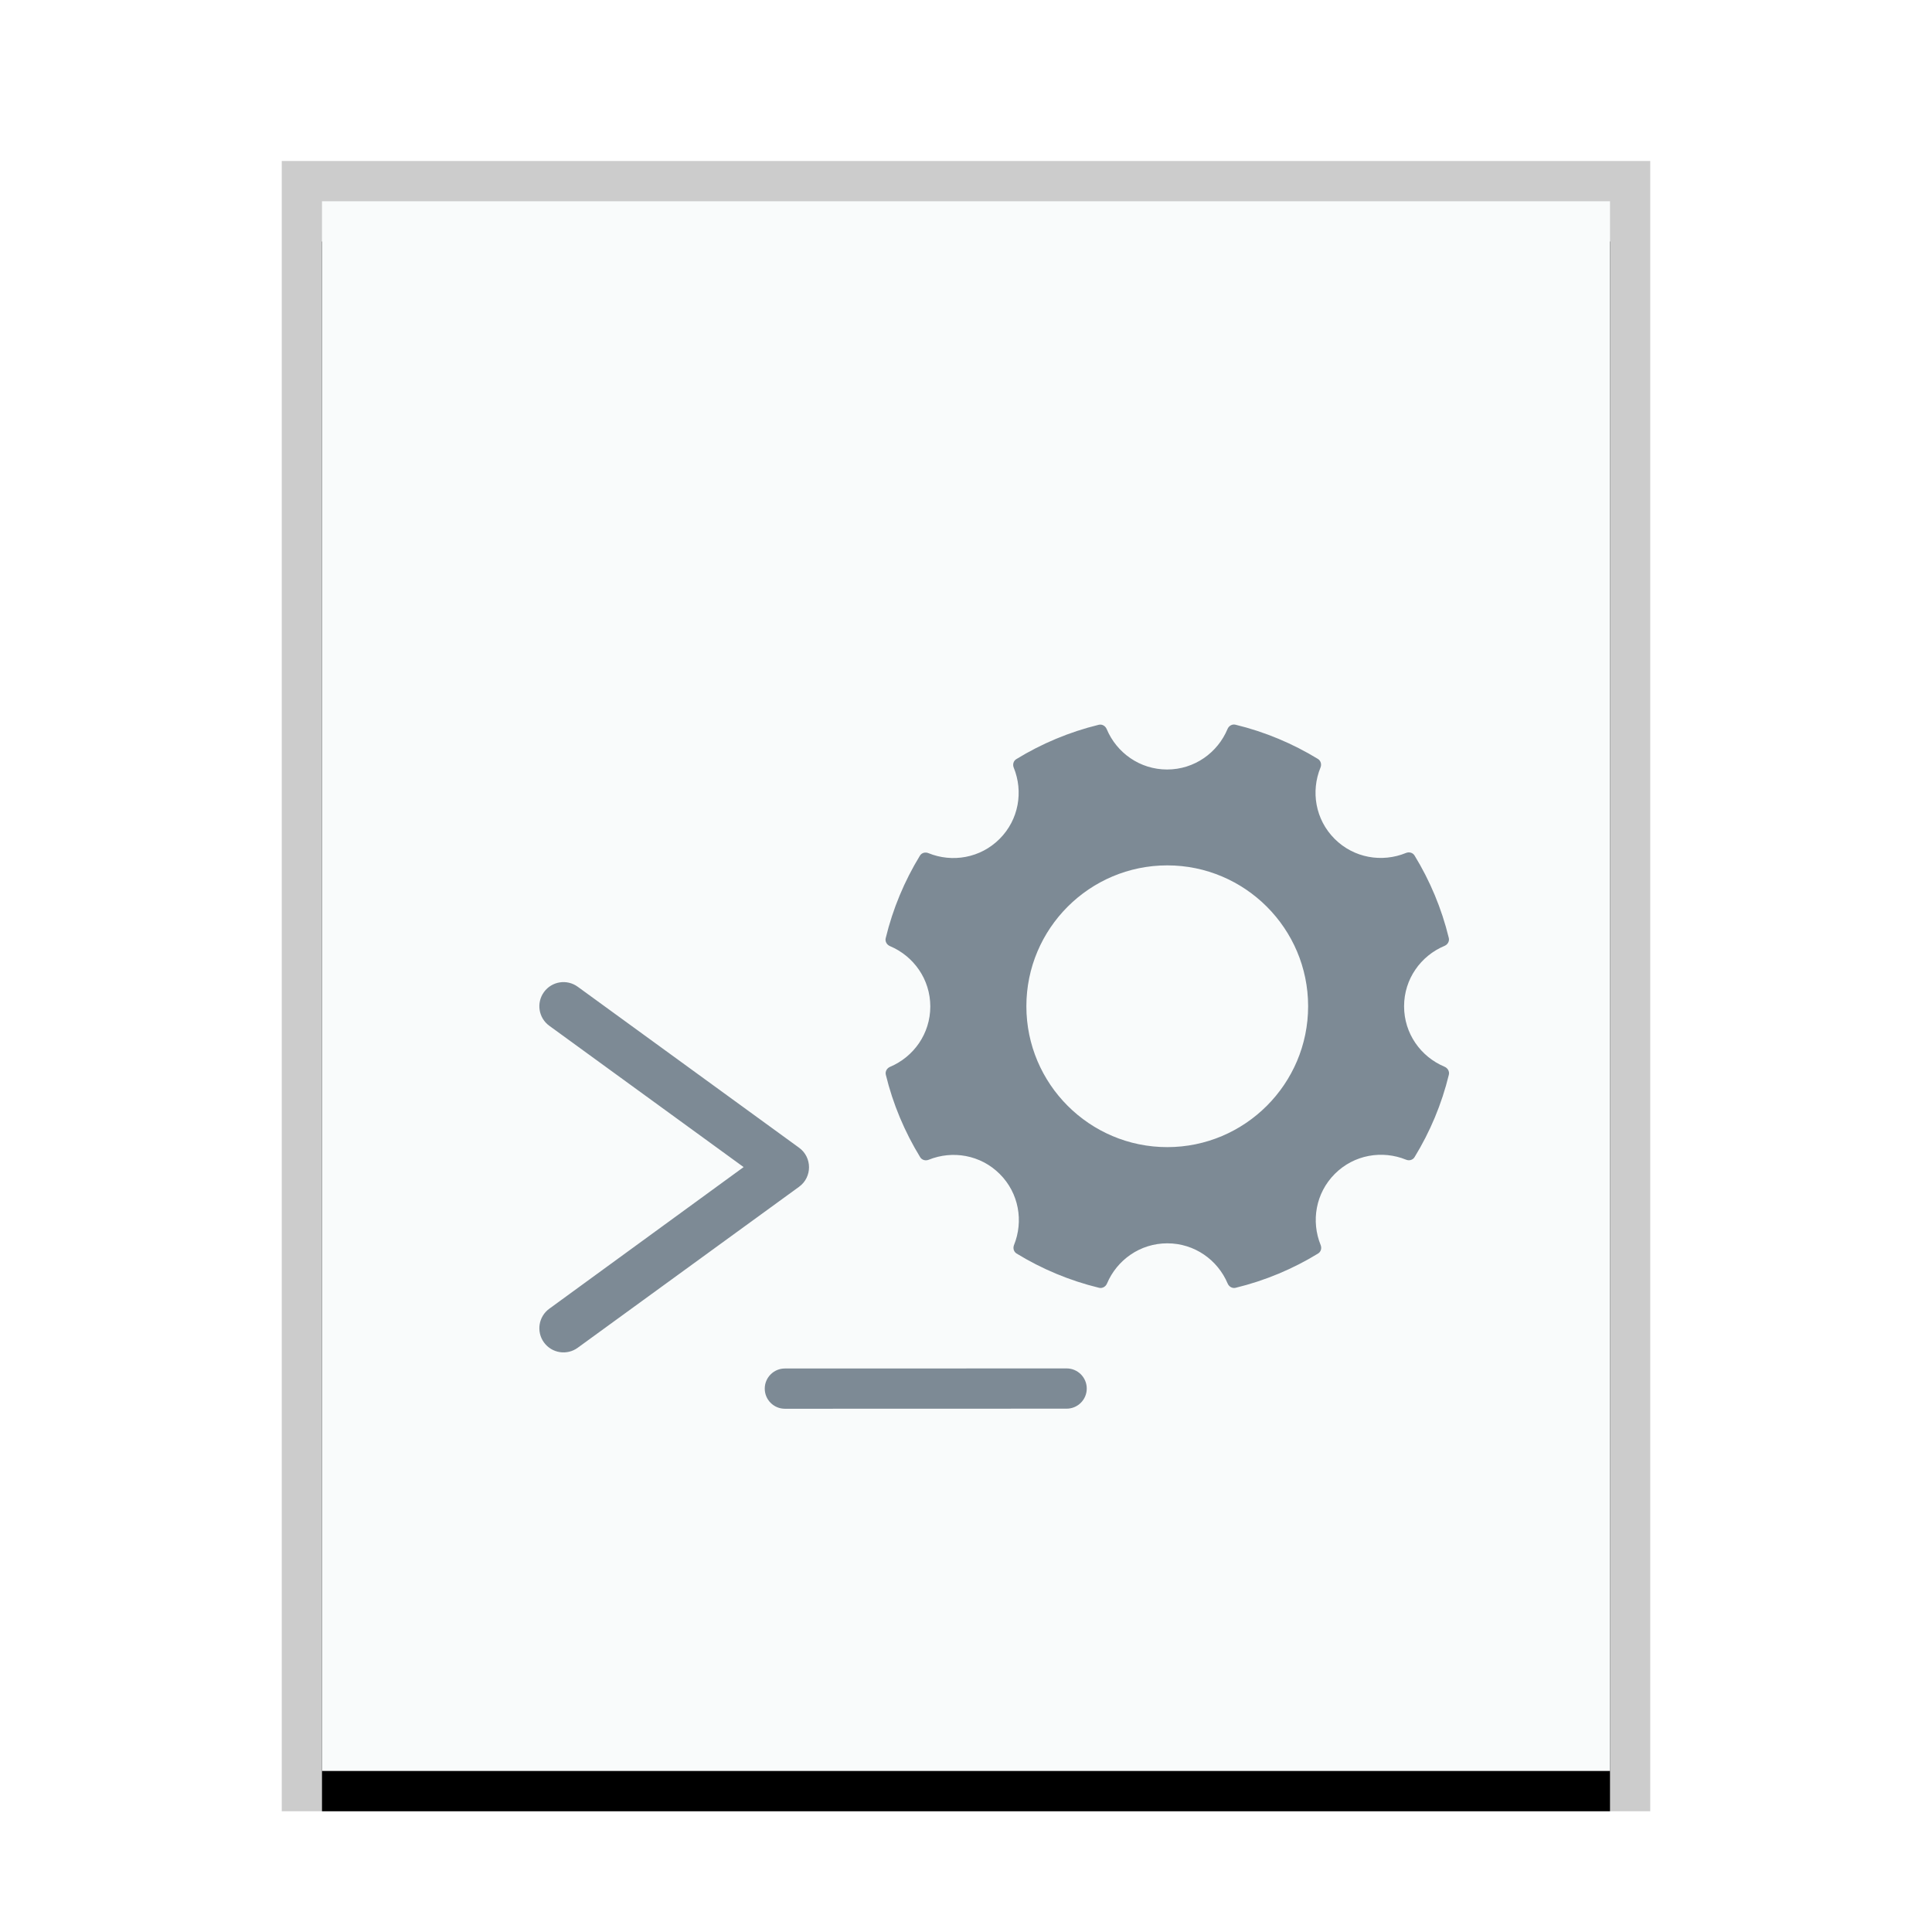 <svg xmlns="http://www.w3.org/2000/svg" xmlns:xlink="http://www.w3.org/1999/xlink" width="48" height="48" viewBox="0 0 48 48">
  <defs>
    <rect id="application-x-executable-script-b" width="32" height="39" x="1" y="1"/>
    <filter id="application-x-executable-script-a" width="112.5%" height="110.3%" x="-6.2%" y="-2.6%" filterUnits="objectBoundingBox">
      <feOffset dy="1" in="SourceAlpha" result="shadowOffsetOuter1"/>
      <feGaussianBlur in="shadowOffsetOuter1" result="shadowBlurOuter1" stdDeviation=".5"/>
      <feColorMatrix in="shadowBlurOuter1" values="0 0 0 0 0   0 0 0 0 0   0 0 0 0 0  0 0 0 0.2 0"/>
    </filter>
  </defs>
  <g fill="none" fill-rule="evenodd">
    <g transform="translate(7 4)">
      <use fill="#000" filter="url(#application-x-executable-script-a)" xlink:href="#application-x-executable-script-b"/>
      <use fill="#F9FBFB" xlink:href="#application-x-executable-script-b"/>
      <path fill="#000" fill-opacity=".2" fill-rule="nonzero" d="M34,0 L0,0 L0,41 L34,41 L34,0 Z M33,1 L33,40 L1,40 L1,1 L33,1 Z"/>
    </g>
    <path fill="#2A4052" fill-opacity=".6" d="M35.888,26.502 C35.299,26.255 34.884,25.679 34.884,25.001 C34.884,24.322 35.3,23.746 35.889,23.5 C35.967,23.467 36.015,23.386 35.995,23.303 C35.817,22.57 35.527,21.881 35.144,21.255 C35.1,21.183 35.009,21.159 34.93,21.192 C34.339,21.434 33.638,21.321 33.158,20.841 C32.678,20.361 32.565,19.661 32.807,19.07 C32.839,18.992 32.816,18.901 32.744,18.856 C32.117,18.473 31.428,18.183 30.695,18.005 C30.612,17.985 30.531,18.033 30.498,18.111 C30.252,18.701 29.675,19.118 28.996,19.118 C28.318,19.118 27.742,18.702 27.495,18.113 C27.462,18.035 27.381,17.987 27.298,18.007 C26.565,18.186 25.875,18.477 25.249,18.861 C25.177,18.905 25.155,18.995 25.186,19.072 C25.427,19.663 25.314,20.363 24.834,20.843 C24.355,21.322 23.656,21.436 23.066,21.196 C22.988,21.164 22.899,21.187 22.855,21.259 C22.472,21.886 22.182,22.576 22.005,23.309 C21.985,23.391 22.033,23.473 22.111,23.506 C22.698,23.753 23.113,24.329 23.113,25.006 C23.113,25.683 22.7,26.257 22.114,26.505 C22.036,26.538 21.988,26.619 22.008,26.702 C22.186,27.435 22.478,28.124 22.862,28.751 C22.906,28.822 22.995,28.845 23.073,28.814 C23.663,28.575 24.361,28.69 24.839,29.168 C25.317,29.645 25.431,30.343 25.193,30.932 C25.162,31.01 25.185,31.099 25.256,31.143 C25.883,31.527 26.573,31.817 27.306,31.995 C27.388,32.015 27.47,31.967 27.503,31.889 C27.751,31.303 28.326,30.89 29.002,30.89 C29.679,30.89 30.253,31.303 30.501,31.889 C30.534,31.967 30.615,32.015 30.698,31.995 C31.431,31.817 32.121,31.527 32.748,31.143 C32.82,31.099 32.842,31.01 32.811,30.932 C32.571,30.342 32.685,29.643 33.164,29.164 C33.643,28.685 34.343,28.572 34.933,28.812 C35.011,28.844 35.1,28.821 35.144,28.749 C35.528,28.122 35.819,27.433 35.997,26.699 C36.015,26.616 35.967,26.535 35.888,26.502 L35.888,26.502 Z M26.5,33.998 C26.776,33.998 27,34.222 27,34.498 C27,34.774 26.776,34.998 26.5,34.998 L26.5,34.998 L19.5,35 C19.224,35 19,34.776 19,34.5 C19,34.224 19.224,34 19.5,34 L19.5,34 Z M13.515,24.647 C13.71,24.379 14.085,24.32 14.353,24.515 L14.353,24.515 L19.853,28.515 C20.182,28.754 20.182,29.246 19.853,29.485 L19.853,29.485 L14.353,33.485 C14.085,33.68 13.71,33.621 13.515,33.353 C13.32,33.085 13.379,32.71 13.647,32.515 L13.647,32.515 L18.475,28.996 L13.647,25.485 C13.379,25.29 13.32,24.915 13.515,24.647 Z M29,21.5 C30.93,21.5 32.5,23.07 32.5,25 C32.5,26.93 30.93,28.5 29,28.5 C27.07,28.5 25.5,26.93 25.5,25 C25.5,23.07 27.07,21.5 29,21.5 Z"/>
  </g>
</svg>
